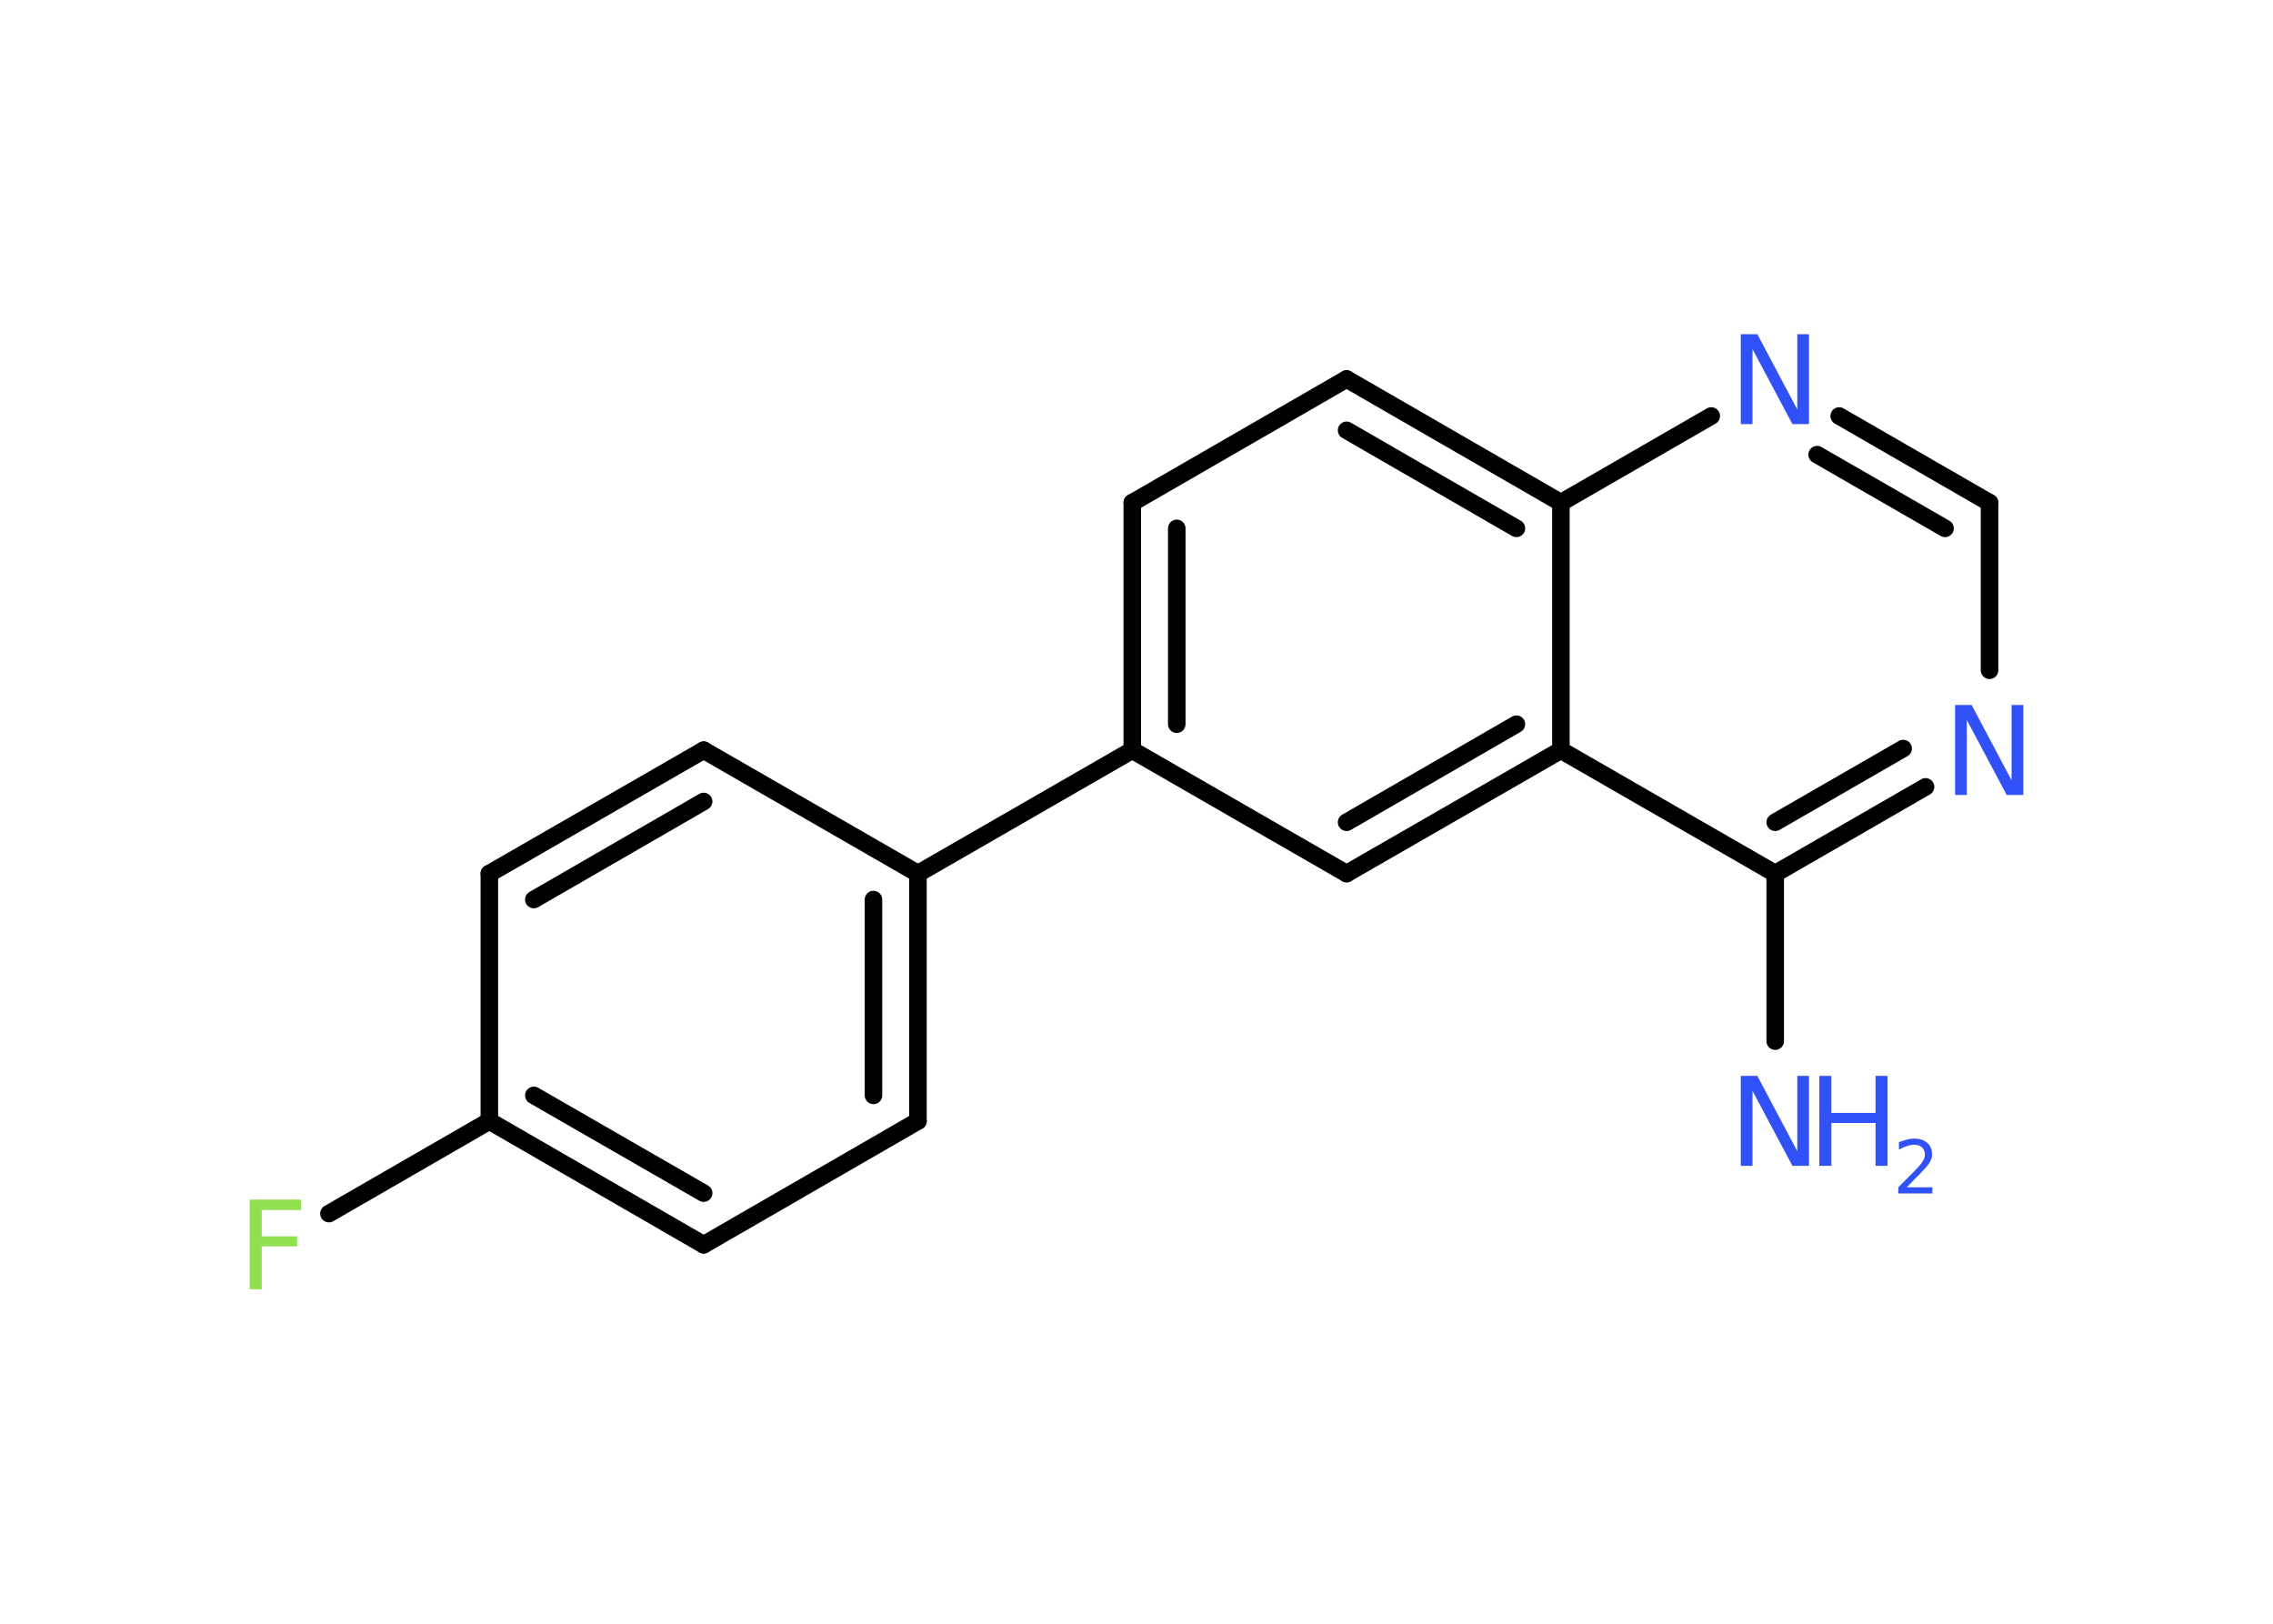<?xml version='1.0' encoding='UTF-8'?>
<!DOCTYPE svg PUBLIC "-//W3C//DTD SVG 1.1//EN" "http://www.w3.org/Graphics/SVG/1.1/DTD/svg11.dtd">
<svg version='1.2' xmlns='http://www.w3.org/2000/svg' xmlns:xlink='http://www.w3.org/1999/xlink' width='70.0mm' height='50.0mm' viewBox='0 0 70.0 50.0'>
  <desc>Generated by the Chemistry Development Kit (http://github.com/cdk)</desc>
  <g stroke-linecap='round' stroke-linejoin='round' stroke='#000000' stroke-width='.54' fill='#3050F8'>
    <rect x='.0' y='.0' width='70.0' height='50.0' fill='#FFFFFF' stroke='none'/>
    <g id='mol1' class='mol'>
      <line id='mol1bnd1' class='bond' x1='54.67' y1='32.06' x2='54.67' y2='26.9'/>
      <g id='mol1bnd2' class='bond'>
        <line x1='54.67' y1='26.9' x2='59.3' y2='24.23'/>
        <line x1='54.67' y1='25.32' x2='58.61' y2='23.05'/>
      </g>
      <line id='mol1bnd3' class='bond' x1='61.27' y1='20.64' x2='61.27' y2='15.48'/>
      <g id='mol1bnd4' class='bond'>
        <line x1='61.27' y1='15.48' x2='56.64' y2='12.81'/>
        <line x1='59.9' y1='16.27' x2='55.96' y2='14.0'/>
      </g>
      <line id='mol1bnd5' class='bond' x1='52.7' y1='12.81' x2='48.07' y2='15.48'/>
      <g id='mol1bnd6' class='bond'>
        <line x1='48.07' y1='15.48' x2='41.47' y2='11.67'/>
        <line x1='46.7' y1='16.27' x2='41.47' y2='13.25'/>
      </g>
      <line id='mol1bnd7' class='bond' x1='41.47' y1='11.67' x2='34.87' y2='15.48'/>
      <g id='mol1bnd8' class='bond'>
        <line x1='34.87' y1='15.48' x2='34.87' y2='23.1'/>
        <line x1='36.24' y1='16.27' x2='36.24' y2='22.3'/>
      </g>
      <line id='mol1bnd9' class='bond' x1='34.87' y1='23.1' x2='28.27' y2='26.9'/>
      <g id='mol1bnd10' class='bond'>
        <line x1='28.27' y1='34.52' x2='28.27' y2='26.9'/>
        <line x1='26.9' y1='33.73' x2='26.9' y2='27.7'/>
      </g>
      <line id='mol1bnd11' class='bond' x1='28.27' y1='34.52' x2='21.67' y2='38.33'/>
      <g id='mol1bnd12' class='bond'>
        <line x1='15.07' y1='34.52' x2='21.67' y2='38.33'/>
        <line x1='16.44' y1='33.73' x2='21.67' y2='36.74'/>
      </g>
      <line id='mol1bnd13' class='bond' x1='15.07' y1='34.52' x2='10.13' y2='37.37'/>
      <line id='mol1bnd14' class='bond' x1='15.07' y1='34.52' x2='15.07' y2='26.9'/>
      <g id='mol1bnd15' class='bond'>
        <line x1='21.67' y1='23.1' x2='15.07' y2='26.9'/>
        <line x1='21.67' y1='24.68' x2='16.44' y2='27.7'/>
      </g>
      <line id='mol1bnd16' class='bond' x1='28.27' y1='26.9' x2='21.67' y2='23.1'/>
      <line id='mol1bnd17' class='bond' x1='34.87' y1='23.1' x2='41.47' y2='26.9'/>
      <g id='mol1bnd18' class='bond'>
        <line x1='41.47' y1='26.9' x2='48.07' y2='23.1'/>
        <line x1='41.47' y1='25.32' x2='46.7' y2='22.3'/>
      </g>
      <line id='mol1bnd19' class='bond' x1='54.67' y1='26.9' x2='48.07' y2='23.1'/>
      <line id='mol1bnd20' class='bond' x1='48.07' y1='15.48' x2='48.07' y2='23.1'/>
      <g id='mol1atm1' class='atom'>
        <path d='M53.62 33.13h.5l1.23 2.32v-2.32h.36v2.77h-.51l-1.23 -2.31v2.31h-.36v-2.77z' stroke='none'/>
        <path d='M56.03 33.13h.37v1.14h1.36v-1.14h.37v2.77h-.37v-1.32h-1.36v1.32h-.37v-2.77z' stroke='none'/>
        <path d='M58.73 36.56h.78v.19h-1.05v-.19q.13 -.13 .35 -.35q.22 -.22 .28 -.29q.11 -.12 .15 -.21q.04 -.08 .04 -.16q.0 -.13 -.09 -.22q-.09 -.08 -.24 -.08q-.11 .0 -.22 .04q-.12 .04 -.25 .11v-.23q.14 -.05 .25 -.08q.12 -.03 .21 -.03q.26 .0 .41 .13q.15 .13 .15 .35q.0 .1 -.04 .19q-.04 .09 -.14 .21q-.03 .03 -.18 .19q-.15 .15 -.42 .43z' stroke='none'/>
      </g>
      <path id='mol1atm3' class='atom' d='M60.22 21.71h.5l1.23 2.32v-2.32h.36v2.77h-.51l-1.23 -2.31v2.31h-.36v-2.77z' stroke='none'/>
      <path id='mol1atm5' class='atom' d='M53.62 10.29h.5l1.23 2.32v-2.32h.36v2.77h-.51l-1.23 -2.31v2.31h-.36v-2.77z' stroke='none'/>
      <path id='mol1atm14' class='atom' d='M7.68 36.94h1.59v.32h-1.21v.81h1.09v.31h-1.09v1.32h-.37v-2.77z' stroke='none' fill='#90E050'/>
    </g>
  </g>
</svg>
